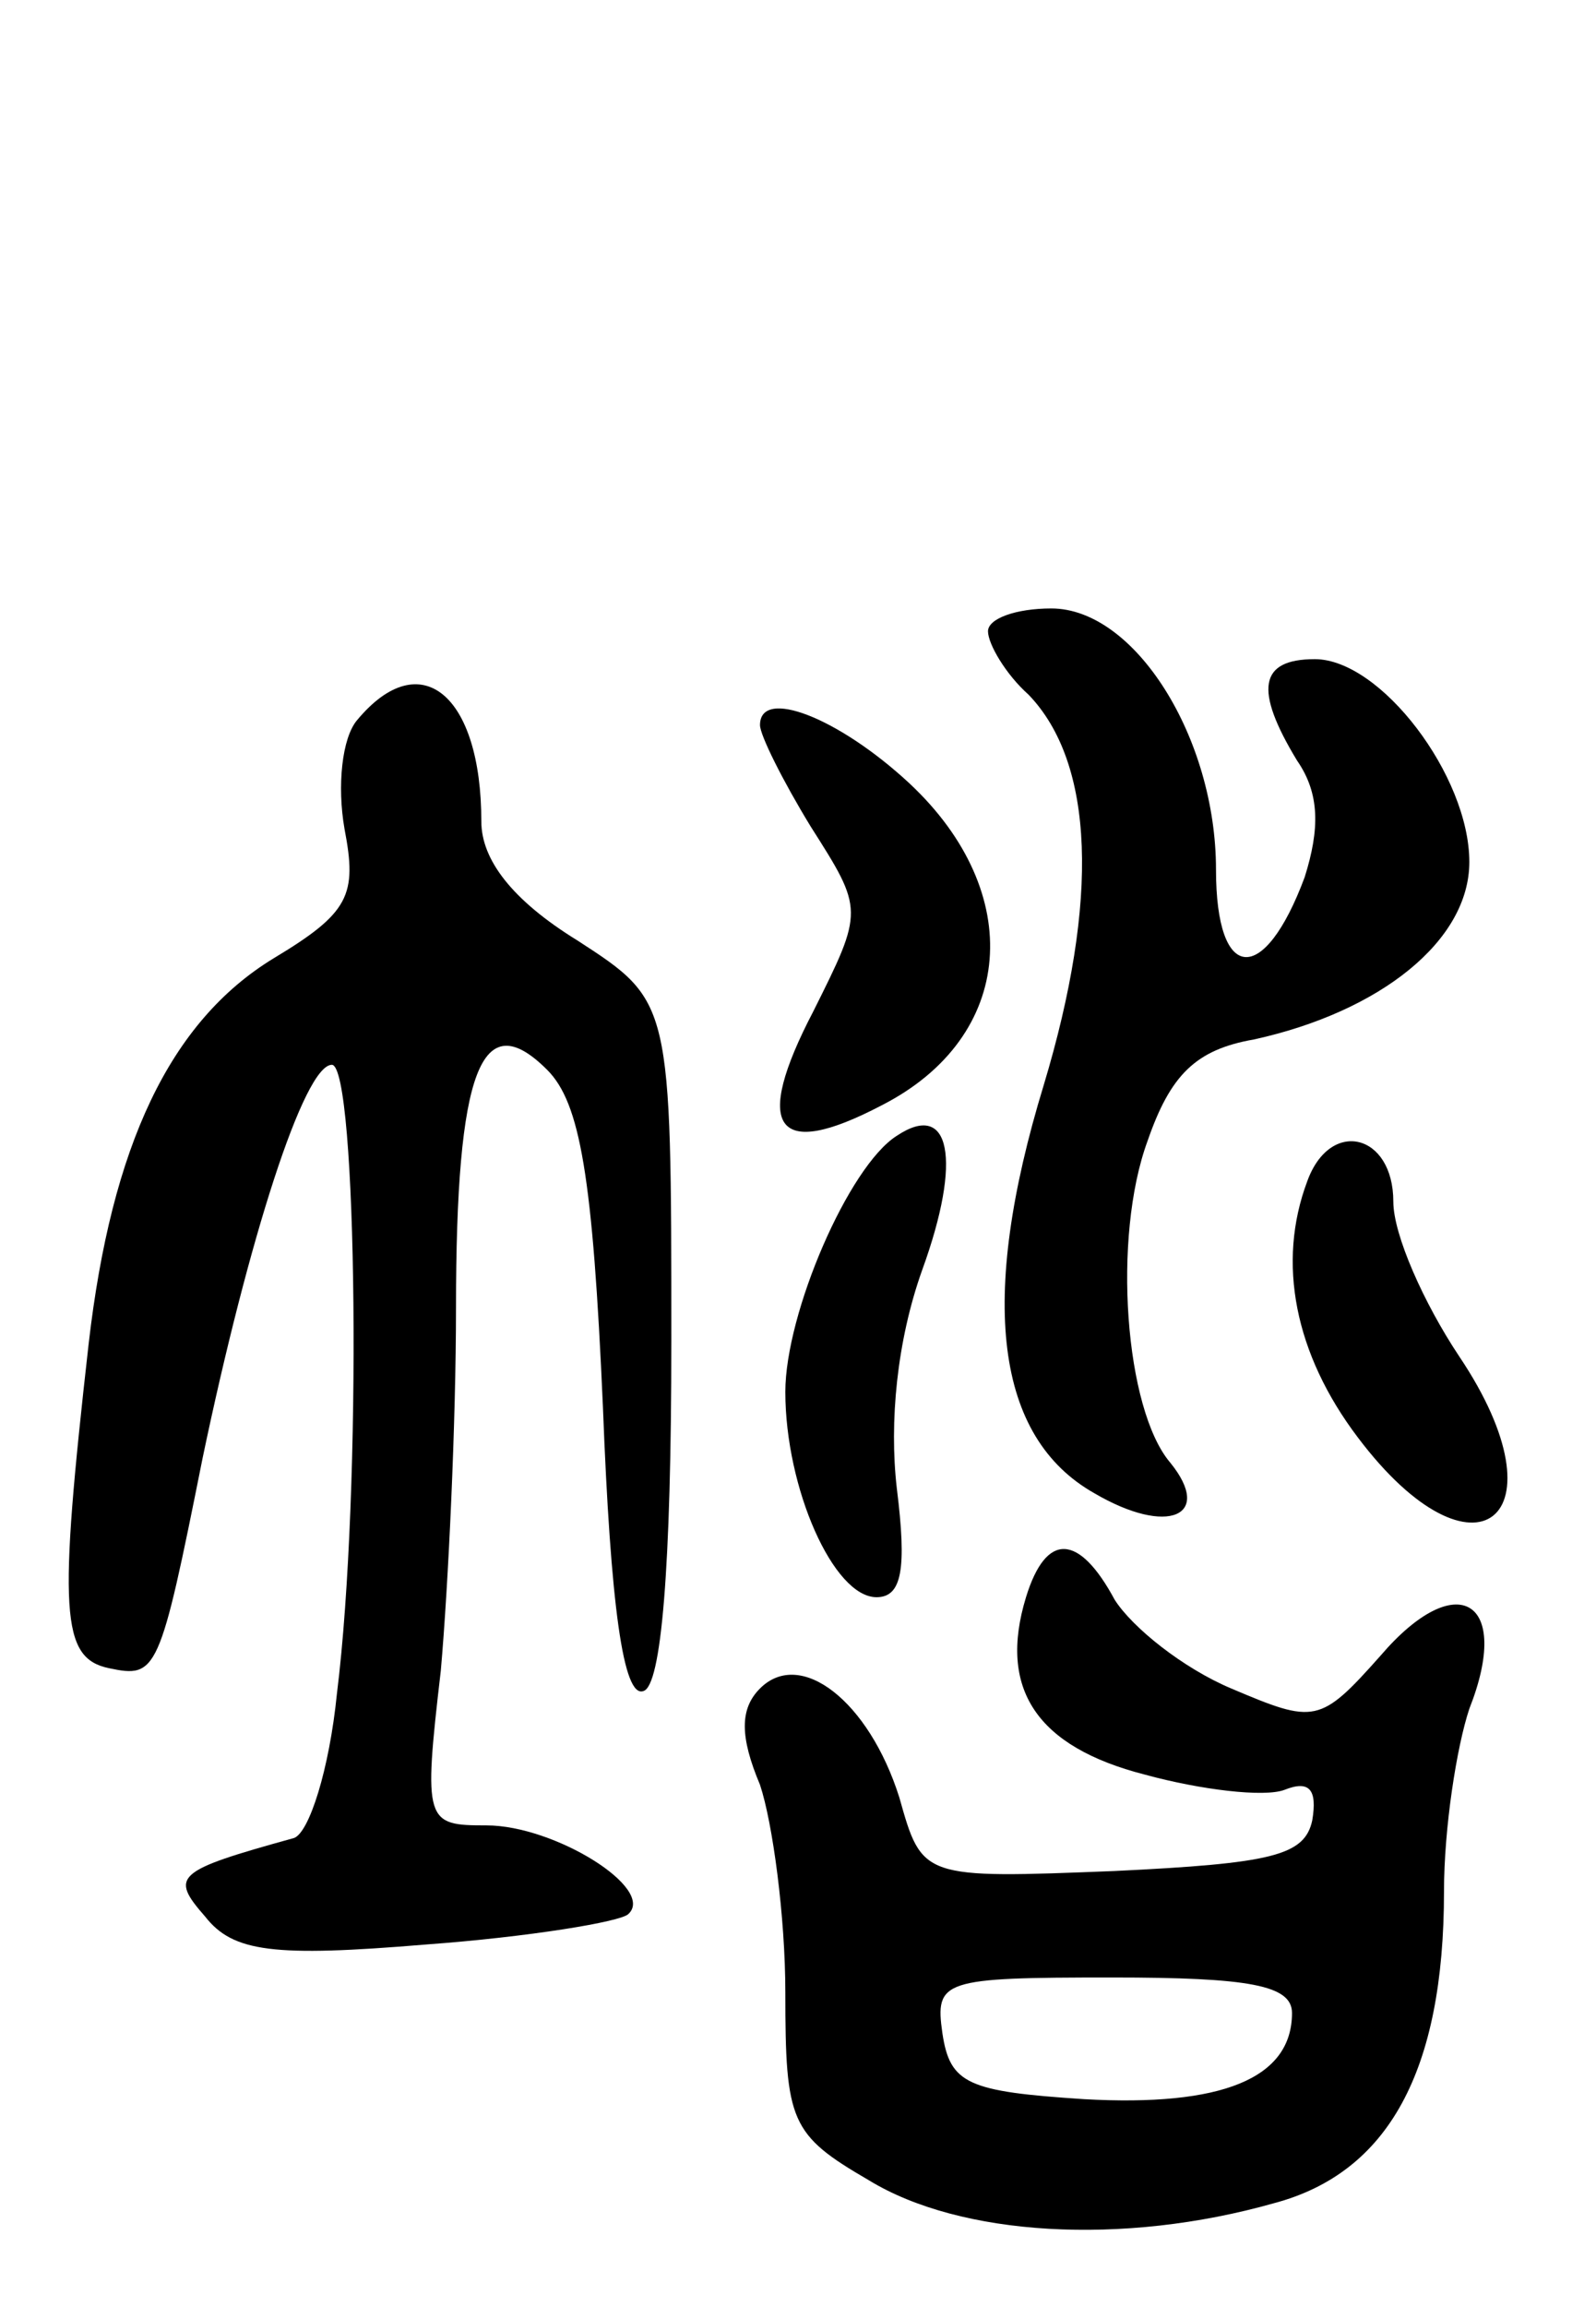 <svg version="1.0" xmlns="http://www.w3.org/2000/svg"
 width="63pt" height="91pt" viewBox="0 0 63 91"
 preserveAspectRatio="xMidYMid meet">
<g transform="translate(0,91) scale(0.1,-0.1)"
fill="#000000" stroke="none">
<path d="M390 661 c0 -5 7 -17 16 -25 26 -27 28 -81 6 -154 -26 -85 -19 -139
20 -161 29 -17 47 -9 30 12 -18 21 -23 89 -9 127 9 26 19 36 42 40 50 11 85
39 85 70 0 34 -35 80 -61 80 -22 0 -24 -12 -7 -40 9 -13 9 -27 3 -46 -16 -43
-35 -42 -35 3 0 52 -32 103 -65 103 -14 0 -25 -4 -25 -9z"/>
<path d="M141 626 c-6 -7 -8 -26 -5 -43 5 -26 2 -33 -28 -51 -41 -25 -64 -74
-73 -152 -12 -106 -11 -124 8 -128 19 -4 20 -2 37 83 18 86 40 155 51 155 10
0 12 -168 2 -248 -3 -30 -11 -55 -17 -57 -47 -13 -49 -15 -35 -31 11 -14 27
-16 87 -11 41 3 77 9 80 12 11 10 -29 35 -56 35 -24 0 -25 1 -18 61 3 34 6 98
6 143 0 94 10 120 36 94 13 -13 18 -42 22 -133 3 -78 8 -115 16 -112 7 2 11
48 11 138 0 134 0 134 -37 158 -26 16 -38 32 -38 47 0 50 -24 70 -49 40z"/>
<path d="M300 624 c0 -4 9 -22 20 -40 21 -33 21 -33 1 -73 -24 -46 -15 -59 27
-37 53 27 57 84 11 127 -28 26 -59 38 -59 23z"/>
<path d="M354 462 c-19 -12 -44 -70 -44 -101 0 -38 19 -81 36 -81 10 0 12 11
8 43 -3 26 0 58 10 86 16 44 11 67 -10 53z"/>
<path d="M516 444 c-12 -32 -5 -68 20 -101 46 -61 83 -32 40 32 -14 21 -26 48
-26 61 0 27 -25 33 -34 8z"/>
<path d="M405 280 c-11 -36 4 -59 47 -70 22 -6 47 -9 55 -6 10 4 13 0 11 -12
-3 -14 -16 -17 -78 -20 -76 -3 -76 -3 -85 29 -12 38 -39 59 -55 43 -8 -8 -8
-19 0 -38 5 -15 10 -52 10 -82 0 -51 2 -56 33 -74 36 -22 100 -26 160 -9 45
12 67 52 67 123 0 25 5 57 10 72 17 43 -5 56 -35 21 -24 -27 -26 -27 -59 -13
-19 8 -39 24 -46 35 -14 26 -27 27 -35 1z m105 -164 c0 -26 -28 -37 -82 -34
-46 3 -53 6 -56 26 -3 21 0 22 67 22 54 0 71 -3 71 -14z"/>
</g>
</svg>
